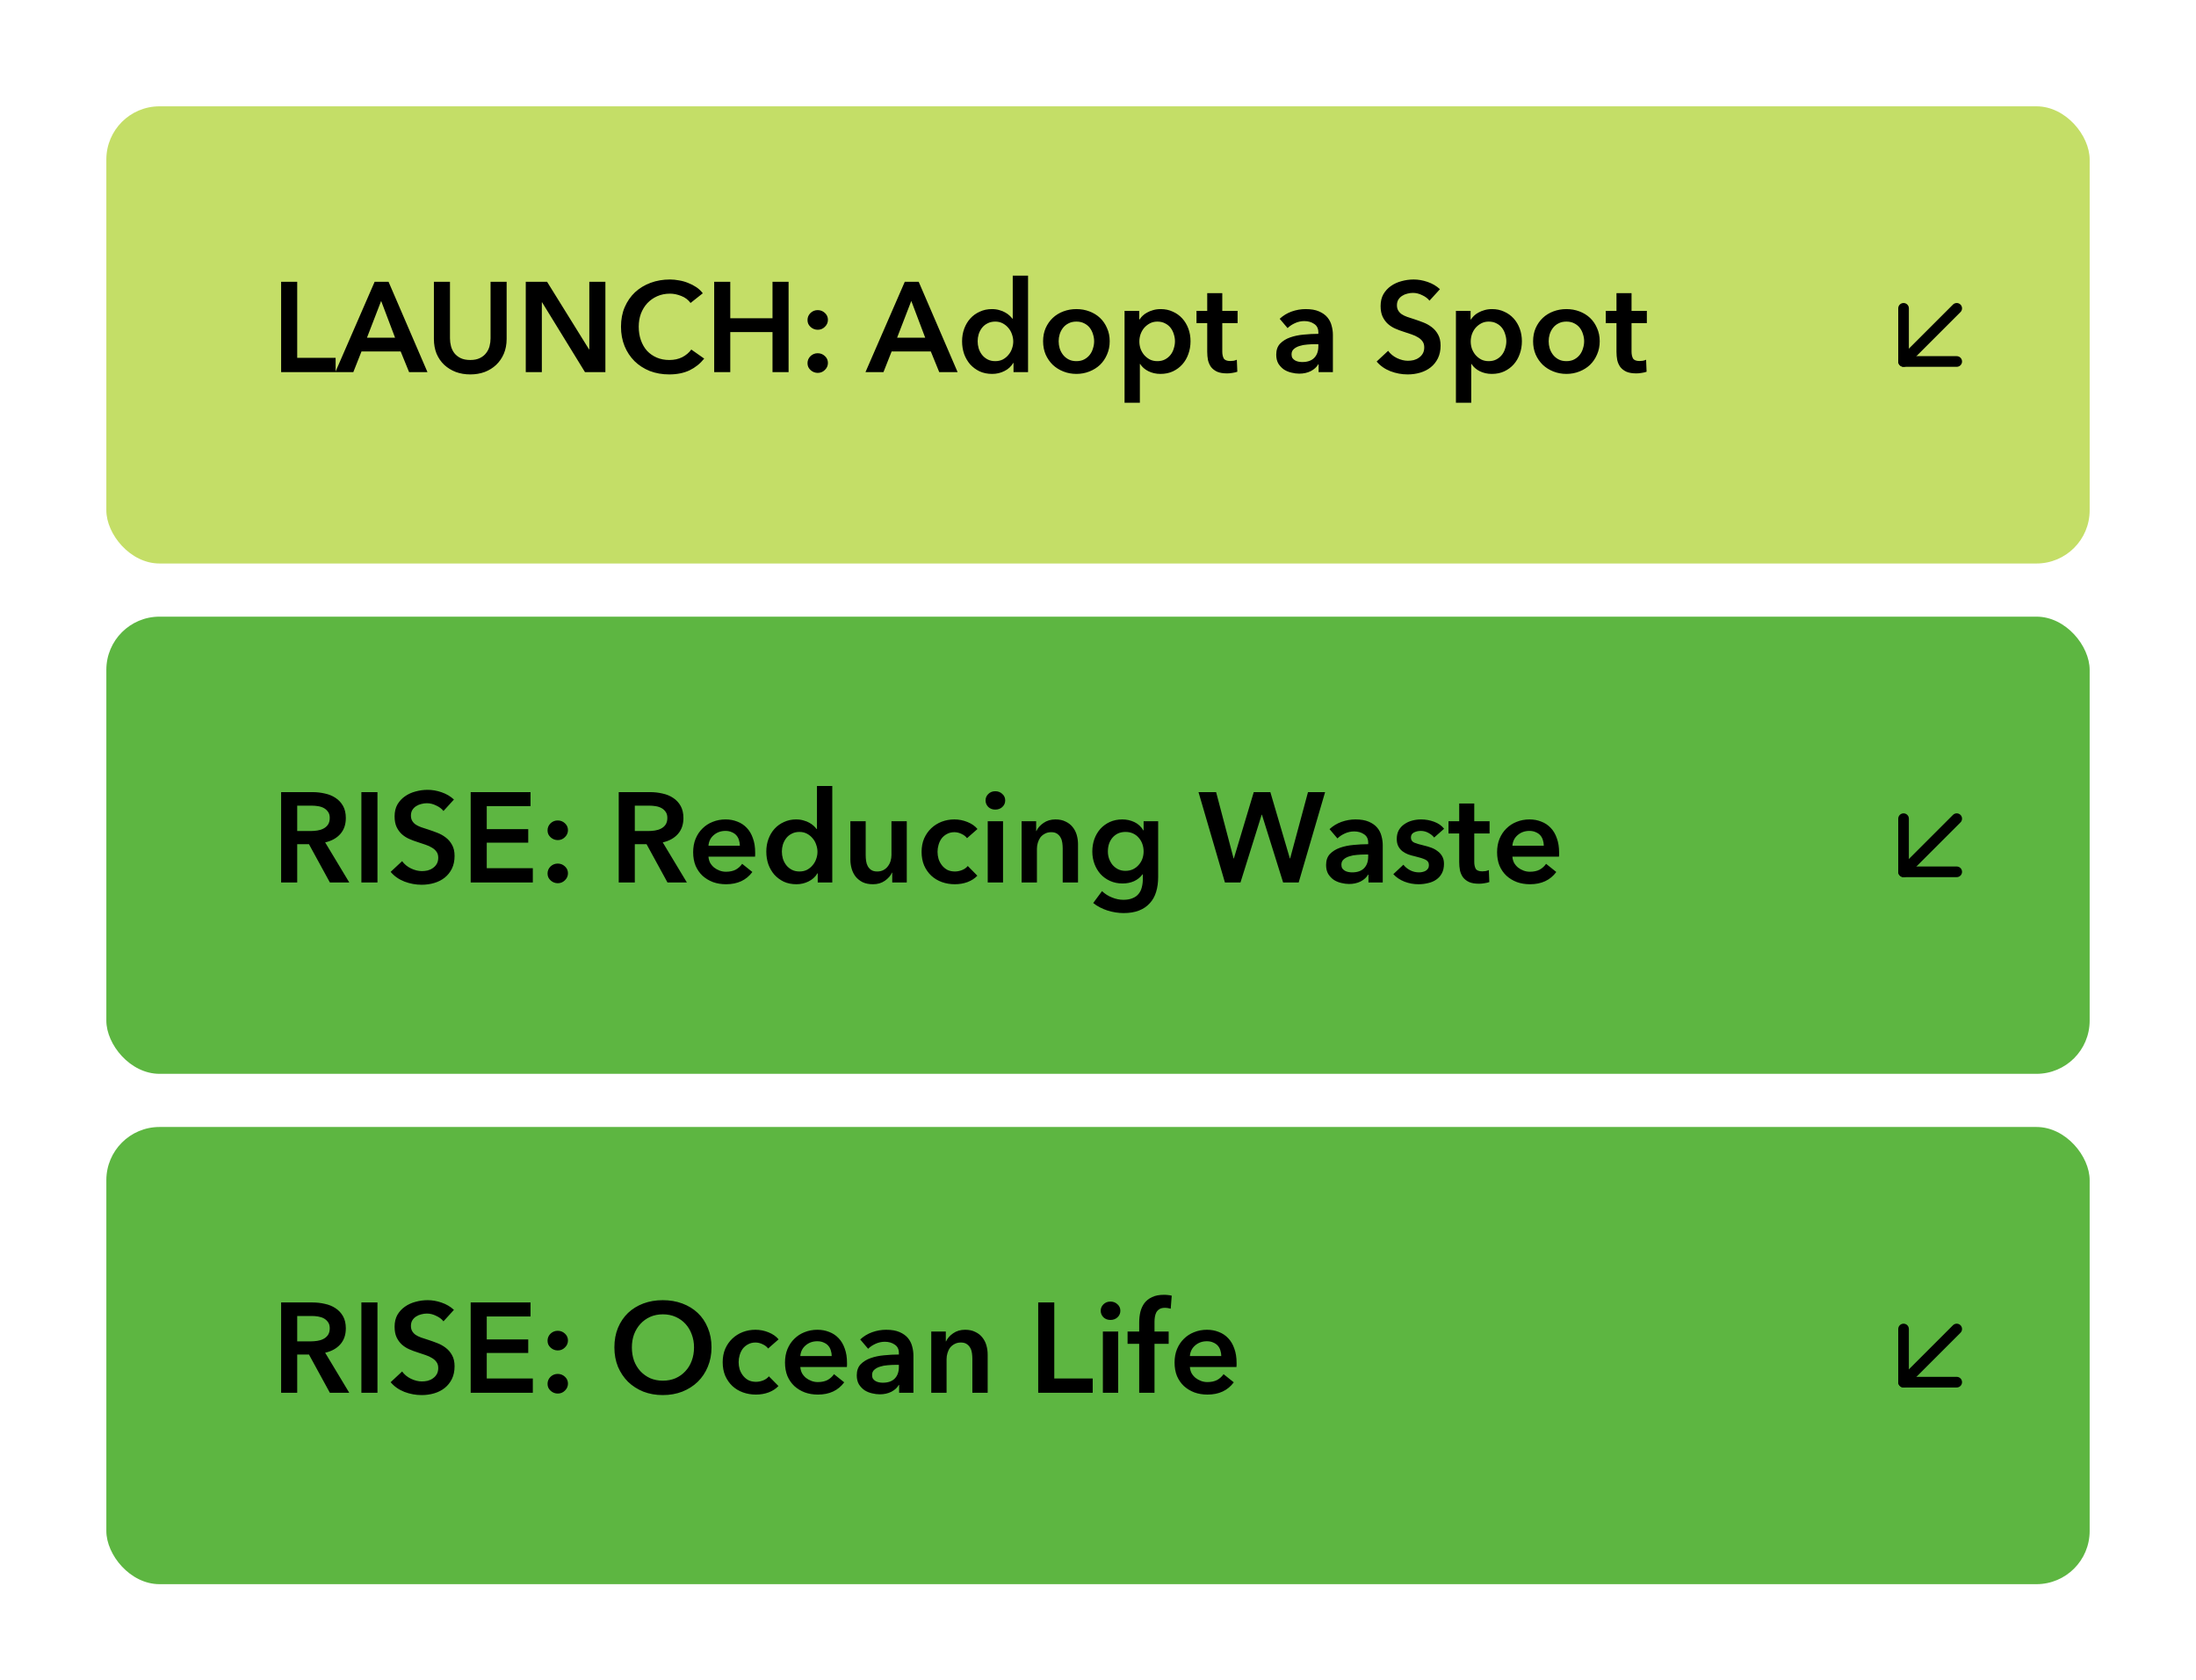 <svg width="413" height="316" viewBox="0 0 413 316" fill="none" xmlns="http://www.w3.org/2000/svg">
<rect x="20" y="20" width="373" height="86" rx="10" fill="#C4DE67"/>
<path d="M52.872 53.008H55.896V67.312H63.12V70H52.872V53.008ZM70.458 53.008H73.074L80.394 70H76.938L75.354 66.112H67.986L66.45 70H63.066L70.458 53.008ZM74.298 63.52L71.682 56.608L69.018 63.52H74.298ZM95.283 63.76C95.283 64.784 95.107 65.712 94.755 66.544C94.403 67.36 93.923 68.056 93.315 68.632C92.707 69.208 91.987 69.656 91.155 69.976C90.323 70.28 89.419 70.432 88.443 70.432C87.467 70.432 86.563 70.28 85.731 69.976C84.899 69.656 84.171 69.208 83.547 68.632C82.939 68.056 82.459 67.36 82.107 66.544C81.771 65.712 81.603 64.784 81.603 63.76V53.008H84.627V63.64C84.627 64.136 84.691 64.632 84.819 65.128C84.947 65.608 85.155 66.04 85.443 66.424C85.747 66.808 86.139 67.12 86.619 67.36C87.115 67.6 87.723 67.72 88.443 67.72C89.163 67.72 89.763 67.6 90.243 67.36C90.739 67.12 91.131 66.808 91.419 66.424C91.723 66.04 91.939 65.608 92.067 65.128C92.195 64.632 92.259 64.136 92.259 63.64V53.008H95.283V63.76ZM98.88 53.008H102.888L110.784 65.728H110.832V53.008H113.856V70H110.016L101.952 56.872H101.904V70H98.88V53.008ZM129.87 56.992C129.422 56.384 128.838 55.944 128.118 55.672C127.398 55.384 126.694 55.24 126.006 55.24C125.126 55.24 124.326 55.4 123.606 55.72C122.886 56.04 122.262 56.48 121.734 57.04C121.222 57.6 120.822 58.256 120.534 59.008C120.262 59.76 120.126 60.576 120.126 61.456C120.126 62.384 120.262 63.232 120.534 64C120.806 64.768 121.19 65.432 121.686 65.992C122.198 66.536 122.806 66.96 123.51 67.264C124.214 67.568 125.006 67.72 125.886 67.72C126.798 67.72 127.606 67.544 128.31 67.192C129.014 66.824 129.582 66.344 130.014 65.752L132.438 67.456C131.686 68.4 130.766 69.136 129.678 69.664C128.59 70.176 127.318 70.432 125.862 70.432C124.534 70.432 123.31 70.216 122.19 69.784C121.086 69.336 120.134 68.72 119.334 67.936C118.534 67.136 117.91 66.192 117.462 65.104C117.014 64 116.79 62.784 116.79 61.456C116.79 60.096 117.022 58.872 117.486 57.784C117.966 56.68 118.614 55.744 119.43 54.976C120.262 54.208 121.238 53.616 122.358 53.2C123.478 52.784 124.694 52.576 126.006 52.576C126.55 52.576 127.118 52.632 127.71 52.744C128.302 52.84 128.87 53 129.414 53.224C129.958 53.432 130.47 53.696 130.95 54.016C131.43 54.336 131.838 54.72 132.174 55.168L129.87 56.992ZM134.317 53.008H137.341V59.872H145.285V53.008H148.309V70H145.285V62.464H137.341V70H134.317V53.008ZM151.868 68.32C151.868 67.808 152.052 67.368 152.42 67C152.804 66.632 153.26 66.448 153.788 66.448C154.3 66.448 154.748 66.624 155.132 66.976C155.516 67.328 155.708 67.76 155.708 68.272C155.708 68.784 155.516 69.224 155.132 69.592C154.764 69.96 154.316 70.144 153.788 70.144C153.532 70.144 153.284 70.096 153.044 70C152.82 69.904 152.62 69.776 152.444 69.616C152.268 69.456 152.124 69.264 152.012 69.04C151.916 68.816 151.868 68.576 151.868 68.32ZM151.868 60.208C151.868 59.696 152.052 59.256 152.42 58.888C152.804 58.52 153.26 58.336 153.788 58.336C154.3 58.336 154.748 58.512 155.132 58.864C155.516 59.216 155.708 59.648 155.708 60.16C155.708 60.672 155.516 61.112 155.132 61.48C154.764 61.848 154.316 62.032 153.788 62.032C153.532 62.032 153.284 61.984 153.044 61.888C152.82 61.792 152.62 61.664 152.444 61.504C152.268 61.344 152.124 61.152 152.012 60.928C151.916 60.704 151.868 60.464 151.868 60.208ZM170.161 53.008H172.777L180.097 70H176.641L175.057 66.112H167.689L166.153 70H162.769L170.161 53.008ZM174.001 63.52L171.385 56.608L168.721 63.52H174.001ZM193.346 70H190.61V68.272H190.562C190.162 68.944 189.602 69.456 188.882 69.808C188.178 70.16 187.418 70.336 186.602 70.336C185.722 70.336 184.93 70.176 184.226 69.856C183.538 69.52 182.946 69.08 182.45 68.536C181.97 67.976 181.594 67.328 181.322 66.592C181.066 65.84 180.938 65.04 180.938 64.192C180.938 63.344 181.074 62.552 181.346 61.816C181.618 61.08 182.002 60.44 182.498 59.896C182.994 59.352 183.586 58.928 184.274 58.624C184.962 58.304 185.714 58.144 186.53 58.144C187.058 58.144 187.53 58.208 187.946 58.336C188.362 58.448 188.722 58.592 189.026 58.768C189.346 58.944 189.618 59.136 189.842 59.344C190.066 59.552 190.25 59.752 190.394 59.944H190.466V51.856H193.346V70ZM183.866 64.192C183.866 64.64 183.93 65.088 184.058 65.536C184.202 65.984 184.41 66.384 184.682 66.736C184.954 67.088 185.298 67.376 185.714 67.6C186.13 67.824 186.618 67.936 187.178 67.936C187.706 67.936 188.178 67.832 188.594 67.624C189.01 67.4 189.362 67.112 189.65 66.76C189.954 66.408 190.178 66.016 190.322 65.584C190.482 65.136 190.562 64.688 190.562 64.24C190.562 63.792 190.482 63.344 190.322 62.896C190.178 62.448 189.954 62.048 189.65 61.696C189.362 61.344 189.01 61.056 188.594 60.832C188.178 60.608 187.706 60.496 187.178 60.496C186.618 60.496 186.13 60.608 185.714 60.832C185.298 61.04 184.954 61.32 184.682 61.672C184.41 62.024 184.202 62.424 184.058 62.872C183.93 63.304 183.866 63.744 183.866 64.192ZM196.173 64.192C196.173 63.28 196.333 62.456 196.653 61.72C196.989 60.968 197.437 60.328 197.997 59.8C198.557 59.272 199.221 58.864 199.989 58.576C200.757 58.288 201.573 58.144 202.437 58.144C203.301 58.144 204.117 58.288 204.885 58.576C205.653 58.864 206.317 59.272 206.877 59.8C207.437 60.328 207.877 60.968 208.197 61.72C208.533 62.456 208.701 63.28 208.701 64.192C208.701 65.104 208.533 65.936 208.197 66.688C207.877 67.44 207.437 68.088 206.877 68.632C206.317 69.16 205.653 69.576 204.885 69.88C204.117 70.184 203.301 70.336 202.437 70.336C201.573 70.336 200.757 70.184 199.989 69.88C199.221 69.576 198.557 69.16 197.997 68.632C197.437 68.088 196.989 67.44 196.653 66.688C196.333 65.936 196.173 65.104 196.173 64.192ZM199.101 64.192C199.101 64.64 199.165 65.088 199.293 65.536C199.437 65.984 199.645 66.384 199.917 66.736C200.189 67.088 200.533 67.376 200.949 67.6C201.365 67.824 201.861 67.936 202.437 67.936C203.013 67.936 203.509 67.824 203.925 67.6C204.341 67.376 204.685 67.088 204.957 66.736C205.229 66.384 205.429 65.984 205.557 65.536C205.701 65.088 205.773 64.64 205.773 64.192C205.773 63.744 205.701 63.304 205.557 62.872C205.429 62.424 205.229 62.024 204.957 61.672C204.685 61.32 204.341 61.04 203.925 60.832C203.509 60.608 203.013 60.496 202.437 60.496C201.861 60.496 201.365 60.608 200.949 60.832C200.533 61.04 200.189 61.32 199.917 61.672C199.645 62.024 199.437 62.424 199.293 62.872C199.165 63.304 199.101 63.744 199.101 64.192ZM214.254 58.48V60.088H214.326C214.47 59.864 214.654 59.64 214.878 59.416C215.118 59.176 215.406 58.968 215.742 58.792C216.078 58.6 216.454 58.448 216.87 58.336C217.302 58.208 217.782 58.144 218.31 58.144C219.126 58.144 219.878 58.304 220.566 58.624C221.254 58.928 221.846 59.352 222.342 59.896C222.838 60.44 223.222 61.08 223.494 61.816C223.766 62.552 223.902 63.344 223.902 64.192C223.902 65.04 223.766 65.84 223.494 66.592C223.238 67.328 222.862 67.976 222.366 68.536C221.886 69.08 221.294 69.52 220.59 69.856C219.902 70.176 219.118 70.336 218.238 70.336C217.422 70.336 216.67 70.168 215.982 69.832C215.31 69.496 214.79 69.04 214.422 68.464H214.374V75.76H211.494V58.48H214.254ZM220.974 64.192C220.974 63.744 220.902 63.304 220.758 62.872C220.63 62.424 220.43 62.024 220.158 61.672C219.886 61.32 219.542 61.04 219.126 60.832C218.71 60.608 218.222 60.496 217.662 60.496C217.134 60.496 216.662 60.608 216.246 60.832C215.83 61.056 215.47 61.344 215.166 61.696C214.878 62.048 214.654 62.448 214.494 62.896C214.35 63.344 214.278 63.792 214.278 64.24C214.278 64.688 214.35 65.136 214.494 65.584C214.654 66.016 214.878 66.408 215.166 66.76C215.47 67.112 215.83 67.4 216.246 67.624C216.662 67.832 217.134 67.936 217.662 67.936C218.222 67.936 218.71 67.824 219.126 67.6C219.542 67.376 219.886 67.088 220.158 66.736C220.43 66.384 220.63 65.984 220.758 65.536C220.902 65.088 220.974 64.64 220.974 64.192ZM225.025 60.784V58.48H227.041V55.144H229.873V58.48H232.753V60.784H229.873V66.136C229.873 66.648 229.961 67.072 230.137 67.408C230.329 67.744 230.745 67.912 231.385 67.912C231.577 67.912 231.785 67.896 232.009 67.864C232.233 67.816 232.433 67.752 232.609 67.672L232.705 69.928C232.449 70.024 232.145 70.096 231.793 70.144C231.441 70.208 231.105 70.24 230.785 70.24C230.017 70.24 229.393 70.136 228.913 69.928C228.433 69.704 228.049 69.408 227.761 69.04C227.489 68.656 227.297 68.224 227.185 67.744C227.089 67.248 227.041 66.72 227.041 66.16V60.784H225.025ZM247.989 68.536H247.917C247.629 69.048 247.165 69.472 246.525 69.808C245.885 70.128 245.157 70.288 244.341 70.288C243.877 70.288 243.389 70.224 242.877 70.096C242.381 69.984 241.917 69.792 241.485 69.52C241.069 69.232 240.717 68.864 240.429 68.416C240.157 67.952 240.021 67.384 240.021 66.712C240.021 65.848 240.261 65.16 240.741 64.648C241.237 64.136 241.869 63.744 242.637 63.472C243.405 63.2 244.253 63.024 245.181 62.944C246.125 62.848 247.045 62.8 247.941 62.8V62.512C247.941 61.792 247.677 61.264 247.149 60.928C246.637 60.576 246.021 60.4 245.301 60.4C244.693 60.4 244.109 60.528 243.549 60.784C242.989 61.04 242.525 61.352 242.157 61.72L240.669 59.968C241.325 59.36 242.077 58.904 242.925 58.6C243.789 58.296 244.661 58.144 245.541 58.144C246.565 58.144 247.405 58.288 248.061 58.576C248.733 58.864 249.261 59.24 249.645 59.704C250.029 60.168 250.293 60.688 250.437 61.264C250.597 61.84 250.677 62.416 250.677 62.992V70H247.989V68.536ZM247.941 64.744H247.293C246.829 64.744 246.341 64.768 245.829 64.816C245.317 64.848 244.845 64.936 244.413 65.08C243.981 65.208 243.621 65.4 243.333 65.656C243.045 65.896 242.901 66.232 242.901 66.664C242.901 66.936 242.957 67.168 243.069 67.36C243.197 67.536 243.357 67.68 243.549 67.792C243.741 67.904 243.957 67.984 244.197 68.032C244.437 68.08 244.677 68.104 244.917 68.104C245.909 68.104 246.661 67.84 247.173 67.312C247.685 66.784 247.941 66.064 247.941 65.152V64.744ZM268.841 56.56C268.521 56.144 268.065 55.8 267.473 55.528C266.897 55.24 266.313 55.096 265.721 55.096C265.369 55.096 265.017 55.144 264.665 55.24C264.313 55.32 263.993 55.456 263.705 55.648C263.417 55.824 263.177 56.064 262.985 56.368C262.809 56.656 262.721 57.008 262.721 57.424C262.721 57.808 262.801 58.136 262.961 58.408C263.121 58.68 263.337 58.912 263.609 59.104C263.897 59.296 264.241 59.464 264.641 59.608C265.041 59.752 265.481 59.896 265.961 60.04C266.505 60.216 267.065 60.416 267.641 60.64C268.233 60.864 268.769 61.16 269.249 61.528C269.745 61.896 270.145 62.36 270.449 62.92C270.769 63.48 270.929 64.176 270.929 65.008C270.929 65.92 270.761 66.72 270.425 67.408C270.089 68.08 269.641 68.64 269.081 69.088C268.521 69.536 267.865 69.872 267.113 70.096C266.361 70.32 265.569 70.432 264.737 70.432C263.633 70.432 262.553 70.232 261.497 69.832C260.441 69.416 259.577 68.808 258.905 68.008L261.065 65.992C261.481 66.568 262.033 67.024 262.721 67.36C263.425 67.696 264.113 67.864 264.785 67.864C265.137 67.864 265.497 67.824 265.865 67.744C266.233 67.648 266.561 67.496 266.849 67.288C267.153 67.08 267.393 66.824 267.569 66.52C267.761 66.2 267.857 65.808 267.857 65.344C267.857 64.896 267.753 64.528 267.545 64.24C267.337 63.936 267.057 63.68 266.705 63.472C266.353 63.248 265.937 63.056 265.457 62.896C264.977 62.736 264.473 62.568 263.945 62.392C263.433 62.232 262.921 62.04 262.409 61.816C261.897 61.592 261.433 61.296 261.017 60.928C260.617 60.56 260.289 60.112 260.033 59.584C259.777 59.04 259.649 58.368 259.649 57.568C259.649 56.704 259.825 55.96 260.177 55.336C260.545 54.712 261.017 54.2 261.593 53.8C262.185 53.384 262.849 53.08 263.585 52.888C264.337 52.68 265.097 52.576 265.865 52.576C266.729 52.576 267.601 52.728 268.481 53.032C269.377 53.336 270.153 53.792 270.809 54.4L268.841 56.56ZM276.574 58.48V60.088H276.646C276.79 59.864 276.974 59.64 277.198 59.416C277.438 59.176 277.726 58.968 278.062 58.792C278.398 58.6 278.774 58.448 279.19 58.336C279.622 58.208 280.102 58.144 280.63 58.144C281.446 58.144 282.198 58.304 282.886 58.624C283.574 58.928 284.166 59.352 284.662 59.896C285.158 60.44 285.542 61.08 285.814 61.816C286.086 62.552 286.222 63.344 286.222 64.192C286.222 65.04 286.086 65.84 285.814 66.592C285.558 67.328 285.182 67.976 284.686 68.536C284.206 69.08 283.614 69.52 282.91 69.856C282.222 70.176 281.438 70.336 280.558 70.336C279.742 70.336 278.99 70.168 278.302 69.832C277.63 69.496 277.11 69.04 276.742 68.464H276.694V75.76H273.814V58.48H276.574ZM283.294 64.192C283.294 63.744 283.222 63.304 283.078 62.872C282.95 62.424 282.75 62.024 282.478 61.672C282.206 61.32 281.862 61.04 281.446 60.832C281.03 60.608 280.542 60.496 279.982 60.496C279.454 60.496 278.982 60.608 278.566 60.832C278.15 61.056 277.79 61.344 277.486 61.696C277.198 62.048 276.974 62.448 276.814 62.896C276.67 63.344 276.598 63.792 276.598 64.24C276.598 64.688 276.67 65.136 276.814 65.584C276.974 66.016 277.198 66.408 277.486 66.76C277.79 67.112 278.15 67.4 278.566 67.624C278.982 67.832 279.454 67.936 279.982 67.936C280.542 67.936 281.03 67.824 281.446 67.6C281.862 67.376 282.206 67.088 282.478 66.736C282.75 66.384 282.95 65.984 283.078 65.536C283.222 65.088 283.294 64.64 283.294 64.192ZM288.329 64.192C288.329 63.28 288.489 62.456 288.809 61.72C289.145 60.968 289.593 60.328 290.153 59.8C290.713 59.272 291.377 58.864 292.145 58.576C292.913 58.288 293.729 58.144 294.593 58.144C295.457 58.144 296.273 58.288 297.041 58.576C297.809 58.864 298.473 59.272 299.033 59.8C299.593 60.328 300.033 60.968 300.353 61.72C300.689 62.456 300.857 63.28 300.857 64.192C300.857 65.104 300.689 65.936 300.353 66.688C300.033 67.44 299.593 68.088 299.033 68.632C298.473 69.16 297.809 69.576 297.041 69.88C296.273 70.184 295.457 70.336 294.593 70.336C293.729 70.336 292.913 70.184 292.145 69.88C291.377 69.576 290.713 69.16 290.153 68.632C289.593 68.088 289.145 67.44 288.809 66.688C288.489 65.936 288.329 65.104 288.329 64.192ZM291.257 64.192C291.257 64.64 291.321 65.088 291.449 65.536C291.593 65.984 291.801 66.384 292.073 66.736C292.345 67.088 292.689 67.376 293.105 67.6C293.521 67.824 294.017 67.936 294.593 67.936C295.169 67.936 295.665 67.824 296.081 67.6C296.497 67.376 296.841 67.088 297.113 66.736C297.385 66.384 297.585 65.984 297.713 65.536C297.857 65.088 297.929 64.64 297.929 64.192C297.929 63.744 297.857 63.304 297.713 62.872C297.585 62.424 297.385 62.024 297.113 61.672C296.841 61.32 296.497 61.04 296.081 60.832C295.665 60.608 295.169 60.496 294.593 60.496C294.017 60.496 293.521 60.608 293.105 60.832C292.689 61.04 292.345 61.32 292.073 61.672C291.801 62.024 291.593 62.424 291.449 62.872C291.321 63.304 291.257 63.744 291.257 64.192ZM301.994 60.784V58.48H304.01V55.144H306.842V58.48H309.722V60.784H306.842V66.136C306.842 66.648 306.93 67.072 307.106 67.408C307.298 67.744 307.714 67.912 308.354 67.912C308.546 67.912 308.754 67.896 308.978 67.864C309.202 67.816 309.402 67.752 309.578 67.672L309.674 69.928C309.418 70.024 309.114 70.096 308.762 70.144C308.41 70.208 308.074 70.24 307.754 70.24C306.986 70.24 306.362 70.136 305.882 69.928C305.402 69.704 305.018 69.408 304.73 69.04C304.458 68.656 304.266 68.224 304.154 67.744C304.058 67.248 304.01 66.72 304.01 66.16V60.784H301.994Z" fill="black"/>
<path d="M368 58L358 68" stroke="black" stroke-width="2" stroke-linecap="round" stroke-linejoin="round"/>
<path d="M368 68H358V58" stroke="black" stroke-width="2" stroke-linecap="round" stroke-linejoin="round"/>
<rect x="20" y="116" width="373" height="86" rx="10" fill="#5DB641"/>
<path d="M52.872 149.008H58.776C59.576 149.008 60.352 149.096 61.104 149.272C61.856 149.432 62.52 149.704 63.096 150.088C63.688 150.472 64.16 150.976 64.512 151.6C64.864 152.224 65.04 152.984 65.04 153.88C65.04 155.112 64.688 156.12 63.984 156.904C63.296 157.672 62.352 158.192 61.152 158.464L65.688 166H62.04L58.104 158.8H55.896V166H52.872V149.008ZM58.368 156.328C58.8 156.328 59.232 156.296 59.664 156.232C60.096 156.168 60.48 156.048 60.816 155.872C61.168 155.696 61.456 155.448 61.68 155.128C61.904 154.792 62.016 154.368 62.016 153.856C62.016 153.392 61.912 153.016 61.704 152.728C61.496 152.424 61.232 152.184 60.912 152.008C60.592 151.832 60.224 151.712 59.808 151.648C59.408 151.584 59.016 151.552 58.632 151.552H55.896V156.328H58.368ZM67.966 149.008H70.99V166H67.966V149.008ZM83.403 152.56C83.083 152.144 82.627 151.8 82.035 151.528C81.459 151.24 80.875 151.096 80.283 151.096C79.931 151.096 79.579 151.144 79.227 151.24C78.875 151.32 78.555 151.456 78.267 151.648C77.979 151.824 77.739 152.064 77.547 152.368C77.371 152.656 77.283 153.008 77.283 153.424C77.283 153.808 77.363 154.136 77.523 154.408C77.683 154.68 77.899 154.912 78.171 155.104C78.459 155.296 78.803 155.464 79.203 155.608C79.603 155.752 80.043 155.896 80.523 156.04C81.067 156.216 81.627 156.416 82.203 156.64C82.795 156.864 83.331 157.16 83.811 157.528C84.307 157.896 84.707 158.36 85.011 158.92C85.331 159.48 85.491 160.176 85.491 161.008C85.491 161.92 85.323 162.72 84.987 163.408C84.651 164.08 84.203 164.64 83.643 165.088C83.083 165.536 82.427 165.872 81.675 166.096C80.923 166.32 80.131 166.432 79.299 166.432C78.195 166.432 77.115 166.232 76.059 165.832C75.003 165.416 74.139 164.808 73.467 164.008L75.627 161.992C76.043 162.568 76.595 163.024 77.283 163.36C77.987 163.696 78.675 163.864 79.347 163.864C79.699 163.864 80.059 163.824 80.427 163.744C80.795 163.648 81.123 163.496 81.411 163.288C81.715 163.08 81.955 162.824 82.131 162.52C82.323 162.2 82.419 161.808 82.419 161.344C82.419 160.896 82.315 160.528 82.107 160.24C81.899 159.936 81.619 159.68 81.267 159.472C80.915 159.248 80.499 159.056 80.019 158.896C79.539 158.736 79.035 158.568 78.507 158.392C77.995 158.232 77.483 158.04 76.971 157.816C76.459 157.592 75.995 157.296 75.579 156.928C75.179 156.56 74.851 156.112 74.595 155.584C74.339 155.04 74.211 154.368 74.211 153.568C74.211 152.704 74.387 151.96 74.739 151.336C75.107 150.712 75.579 150.2 76.155 149.8C76.747 149.384 77.411 149.08 78.147 148.888C78.899 148.68 79.659 148.576 80.427 148.576C81.291 148.576 82.163 148.728 83.043 149.032C83.939 149.336 84.715 149.792 85.371 150.4L83.403 152.56ZM88.52 149.008H99.776V151.648H91.544V155.968H99.344V158.512H91.544V163.312H100.208V166H88.52V149.008ZM102.977 164.32C102.977 163.808 103.161 163.368 103.529 163C103.913 162.632 104.369 162.448 104.897 162.448C105.409 162.448 105.857 162.624 106.241 162.976C106.625 163.328 106.817 163.76 106.817 164.272C106.817 164.784 106.625 165.224 106.241 165.592C105.873 165.96 105.425 166.144 104.897 166.144C104.641 166.144 104.393 166.096 104.153 166C103.929 165.904 103.729 165.776 103.553 165.616C103.377 165.456 103.233 165.264 103.121 165.04C103.025 164.816 102.977 164.576 102.977 164.32ZM102.977 156.208C102.977 155.696 103.161 155.256 103.529 154.888C103.913 154.52 104.369 154.336 104.897 154.336C105.409 154.336 105.857 154.512 106.241 154.864C106.625 155.216 106.817 155.648 106.817 156.16C106.817 156.672 106.625 157.112 106.241 157.48C105.873 157.848 105.425 158.032 104.897 158.032C104.641 158.032 104.393 157.984 104.153 157.888C103.929 157.792 103.729 157.664 103.553 157.504C103.377 157.344 103.233 157.152 103.121 156.928C103.025 156.704 102.977 156.464 102.977 156.208ZM116.364 149.008H122.268C123.068 149.008 123.844 149.096 124.596 149.272C125.348 149.432 126.012 149.704 126.588 150.088C127.18 150.472 127.652 150.976 128.004 151.6C128.356 152.224 128.532 152.984 128.532 153.88C128.532 155.112 128.18 156.12 127.476 156.904C126.788 157.672 125.844 158.192 124.644 158.464L129.18 166H125.532L121.596 158.8H119.388V166H116.364V149.008ZM121.86 156.328C122.292 156.328 122.724 156.296 123.156 156.232C123.588 156.168 123.972 156.048 124.308 155.872C124.66 155.696 124.948 155.448 125.172 155.128C125.396 154.792 125.508 154.368 125.508 153.856C125.508 153.392 125.404 153.016 125.196 152.728C124.988 152.424 124.724 152.184 124.404 152.008C124.084 151.832 123.716 151.712 123.3 151.648C122.9 151.584 122.508 151.552 122.124 151.552H119.388V156.328H121.86ZM139.145 159.088C139.145 158.72 139.089 158.368 138.977 158.032C138.881 157.696 138.721 157.4 138.497 157.144C138.273 156.888 137.985 156.688 137.633 156.544C137.297 156.384 136.897 156.304 136.433 156.304C135.569 156.304 134.833 156.568 134.225 157.096C133.633 157.608 133.305 158.272 133.241 159.088H139.145ZM142.025 160.384C142.025 160.512 142.025 160.64 142.025 160.768C142.025 160.896 142.017 161.024 142.001 161.152H133.241C133.273 161.568 133.377 161.952 133.553 162.304C133.745 162.64 133.993 162.936 134.297 163.192C134.601 163.432 134.945 163.624 135.329 163.768C135.713 163.912 136.113 163.984 136.529 163.984C137.249 163.984 137.857 163.856 138.353 163.6C138.849 163.328 139.257 162.96 139.577 162.496L141.497 164.032C140.361 165.568 138.713 166.336 136.553 166.336C135.657 166.336 134.833 166.2 134.081 165.928C133.329 165.64 132.673 165.24 132.113 164.728C131.569 164.216 131.137 163.592 130.817 162.856C130.513 162.104 130.361 161.256 130.361 160.312C130.361 159.384 130.513 158.544 130.817 157.792C131.137 157.024 131.569 156.376 132.113 155.848C132.657 155.304 133.297 154.888 134.033 154.6C134.785 154.296 135.593 154.144 136.457 154.144C137.257 154.144 137.993 154.28 138.665 154.552C139.353 154.808 139.945 155.2 140.441 155.728C140.937 156.24 141.321 156.888 141.593 157.672C141.881 158.44 142.025 159.344 142.025 160.384ZM156.526 166H153.79V164.272H153.742C153.342 164.944 152.782 165.456 152.062 165.808C151.358 166.16 150.598 166.336 149.782 166.336C148.902 166.336 148.11 166.176 147.406 165.856C146.718 165.52 146.126 165.08 145.63 164.536C145.15 163.976 144.774 163.328 144.502 162.592C144.246 161.84 144.118 161.04 144.118 160.192C144.118 159.344 144.254 158.552 144.526 157.816C144.798 157.08 145.182 156.44 145.678 155.896C146.174 155.352 146.766 154.928 147.454 154.624C148.142 154.304 148.894 154.144 149.71 154.144C150.238 154.144 150.71 154.208 151.126 154.336C151.542 154.448 151.902 154.592 152.206 154.768C152.526 154.944 152.798 155.136 153.022 155.344C153.246 155.552 153.43 155.752 153.574 155.944H153.646V147.856H156.526V166ZM147.046 160.192C147.046 160.64 147.11 161.088 147.238 161.536C147.382 161.984 147.59 162.384 147.862 162.736C148.134 163.088 148.478 163.376 148.894 163.6C149.31 163.824 149.798 163.936 150.358 163.936C150.886 163.936 151.358 163.832 151.774 163.624C152.19 163.4 152.542 163.112 152.83 162.76C153.134 162.408 153.358 162.016 153.502 161.584C153.662 161.136 153.742 160.688 153.742 160.24C153.742 159.792 153.662 159.344 153.502 158.896C153.358 158.448 153.134 158.048 152.83 157.696C152.542 157.344 152.19 157.056 151.774 156.832C151.358 156.608 150.886 156.496 150.358 156.496C149.798 156.496 149.31 156.608 148.894 156.832C148.478 157.04 148.134 157.32 147.862 157.672C147.59 158.024 147.382 158.424 147.238 158.872C147.11 159.304 147.046 159.744 147.046 160.192ZM170.537 166H167.801V164.152H167.753C167.497 164.728 167.049 165.24 166.409 165.688C165.785 166.12 165.041 166.336 164.177 166.336C163.425 166.336 162.777 166.208 162.233 165.952C161.705 165.68 161.265 165.328 160.913 164.896C160.577 164.464 160.329 163.968 160.169 163.408C160.009 162.848 159.929 162.272 159.929 161.68V154.48H162.809V160.864C162.809 161.2 162.833 161.552 162.881 161.92C162.929 162.288 163.033 162.624 163.193 162.928C163.353 163.216 163.569 163.456 163.841 163.648C164.129 163.84 164.505 163.936 164.969 163.936C165.417 163.936 165.809 163.848 166.145 163.672C166.497 163.48 166.777 163.24 166.985 162.952C167.209 162.664 167.377 162.336 167.489 161.968C167.601 161.584 167.657 161.2 167.657 160.816V154.48H170.537V166ZM181.866 157.672C181.642 157.352 181.306 157.088 180.858 156.88C180.41 156.656 179.954 156.544 179.49 156.544C178.962 156.544 178.498 156.656 178.098 156.88C177.698 157.088 177.362 157.368 177.09 157.72C176.834 158.072 176.642 158.472 176.514 158.92C176.386 159.352 176.322 159.792 176.322 160.24C176.322 160.688 176.386 161.136 176.514 161.584C176.658 162.016 176.866 162.408 177.138 162.76C177.41 163.112 177.746 163.4 178.146 163.624C178.562 163.832 179.042 163.936 179.586 163.936C180.034 163.936 180.482 163.848 180.93 163.672C181.378 163.496 181.738 163.24 182.01 162.904L183.81 164.728C183.33 165.24 182.714 165.64 181.962 165.928C181.226 166.2 180.426 166.336 179.562 166.336C178.714 166.336 177.906 166.2 177.138 165.928C176.386 165.656 175.722 165.256 175.146 164.728C174.586 164.2 174.138 163.56 173.802 162.808C173.482 162.056 173.322 161.2 173.322 160.24C173.322 159.312 173.482 158.472 173.802 157.72C174.138 156.968 174.586 156.328 175.146 155.8C175.706 155.272 176.354 154.864 177.09 154.576C177.842 154.288 178.642 154.144 179.49 154.144C180.338 154.144 181.154 154.304 181.938 154.624C182.738 154.944 183.37 155.384 183.834 155.944L181.866 157.672ZM185.76 154.48H188.64V166H185.76V154.48ZM185.352 150.568C185.352 150.104 185.52 149.704 185.856 149.368C186.208 149.016 186.648 148.84 187.176 148.84C187.704 148.84 188.144 149.008 188.496 149.344C188.864 149.664 189.048 150.072 189.048 150.568C189.048 151.064 188.864 151.48 188.496 151.816C188.144 152.136 187.704 152.296 187.176 152.296C186.648 152.296 186.208 152.128 185.856 151.792C185.52 151.44 185.352 151.032 185.352 150.568ZM192.134 154.48H194.87V156.328H194.918C195.174 155.752 195.614 155.248 196.238 154.816C196.878 154.368 197.63 154.144 198.494 154.144C199.246 154.144 199.886 154.28 200.414 154.552C200.958 154.808 201.398 155.152 201.734 155.584C202.086 156.016 202.342 156.512 202.502 157.072C202.662 157.632 202.742 158.208 202.742 158.8V166H199.862V159.616C199.862 159.28 199.838 158.928 199.79 158.56C199.742 158.192 199.638 157.864 199.478 157.576C199.318 157.272 199.094 157.024 198.806 156.832C198.534 156.64 198.166 156.544 197.702 156.544C197.238 156.544 196.838 156.64 196.502 156.832C196.166 157.008 195.886 157.24 195.662 157.528C195.454 157.816 195.294 158.152 195.182 158.536C195.07 158.904 195.014 159.28 195.014 159.664V166H192.134V154.48ZM217.815 154.48V164.968C217.815 166.008 217.687 166.944 217.431 167.776C217.175 168.624 216.775 169.336 216.231 169.912C215.703 170.504 215.031 170.96 214.215 171.28C213.399 171.6 212.431 171.76 211.311 171.76C210.847 171.76 210.351 171.72 209.823 171.64C209.311 171.56 208.799 171.44 208.287 171.28C207.791 171.12 207.311 170.92 206.847 170.68C206.383 170.44 205.967 170.168 205.599 169.864L207.255 167.632C207.815 168.16 208.447 168.56 209.151 168.832C209.855 169.12 210.567 169.264 211.287 169.264C211.975 169.264 212.551 169.16 213.015 168.952C213.495 168.76 213.871 168.488 214.143 168.136C214.431 167.784 214.631 167.368 214.743 166.888C214.871 166.408 214.935 165.88 214.935 165.304V164.464H214.887C214.471 165.024 213.935 165.456 213.279 165.76C212.639 166.048 211.919 166.192 211.119 166.192C210.255 166.192 209.471 166.032 208.767 165.712C208.063 165.392 207.463 164.96 206.967 164.416C206.487 163.872 206.111 163.24 205.839 162.52C205.567 161.784 205.431 161.008 205.431 160.192C205.431 159.36 205.559 158.576 205.815 157.84C206.087 157.104 206.463 156.464 206.943 155.92C207.439 155.376 208.031 154.944 208.719 154.624C209.423 154.304 210.207 154.144 211.071 154.144C211.887 154.144 212.647 154.312 213.351 154.648C214.055 154.984 214.615 155.504 215.031 156.208H215.079V154.48H217.815ZM211.671 156.496C211.143 156.496 210.671 156.592 210.255 156.784C209.855 156.976 209.511 157.24 209.223 157.576C208.951 157.896 208.735 158.28 208.575 158.728C208.431 159.176 208.359 159.656 208.359 160.168C208.359 160.632 208.431 161.08 208.575 161.512C208.735 161.944 208.951 162.336 209.223 162.688C209.511 163.024 209.855 163.296 210.255 163.504C210.671 163.712 211.135 163.816 211.647 163.816C212.175 163.816 212.647 163.72 213.063 163.528C213.495 163.32 213.855 163.048 214.143 162.712C214.447 162.376 214.679 161.992 214.839 161.56C214.999 161.112 215.079 160.648 215.079 160.168C215.079 159.672 214.999 159.2 214.839 158.752C214.679 158.304 214.447 157.912 214.143 157.576C213.855 157.24 213.503 156.976 213.087 156.784C212.671 156.592 212.199 156.496 211.671 156.496ZM225.402 149.008H228.714L232.002 161.488H232.05L235.794 149.008H238.914L242.586 161.488H242.634L245.994 149.008H249.21L244.242 166H241.314L237.33 153.256H237.282L233.298 166H230.37L225.402 149.008ZM257.364 164.536H257.292C257.004 165.048 256.54 165.472 255.9 165.808C255.26 166.128 254.532 166.288 253.716 166.288C253.252 166.288 252.764 166.224 252.252 166.096C251.756 165.984 251.292 165.792 250.86 165.52C250.444 165.232 250.092 164.864 249.804 164.416C249.532 163.952 249.396 163.384 249.396 162.712C249.396 161.848 249.636 161.16 250.116 160.648C250.612 160.136 251.244 159.744 252.012 159.472C252.78 159.2 253.628 159.024 254.556 158.944C255.5 158.848 256.42 158.8 257.316 158.8V158.512C257.316 157.792 257.052 157.264 256.524 156.928C256.012 156.576 255.396 156.4 254.676 156.4C254.068 156.4 253.484 156.528 252.924 156.784C252.364 157.04 251.9 157.352 251.532 157.72L250.044 155.968C250.7 155.36 251.452 154.904 252.3 154.6C253.164 154.296 254.036 154.144 254.916 154.144C255.94 154.144 256.78 154.288 257.436 154.576C258.108 154.864 258.636 155.24 259.02 155.704C259.404 156.168 259.668 156.688 259.812 157.264C259.972 157.84 260.052 158.416 260.052 158.992V166H257.364V164.536ZM257.316 160.744H256.668C256.204 160.744 255.716 160.768 255.204 160.816C254.692 160.848 254.22 160.936 253.788 161.08C253.356 161.208 252.996 161.4 252.708 161.656C252.42 161.896 252.276 162.232 252.276 162.664C252.276 162.936 252.332 163.168 252.444 163.36C252.572 163.536 252.732 163.68 252.924 163.792C253.116 163.904 253.332 163.984 253.572 164.032C253.812 164.08 254.052 164.104 254.292 164.104C255.284 164.104 256.036 163.84 256.548 163.312C257.06 162.784 257.316 162.064 257.316 161.152V160.744ZM269.72 157.552C269.464 157.216 269.112 156.928 268.664 156.688C268.216 156.432 267.728 156.304 267.2 156.304C266.736 156.304 266.312 156.4 265.928 156.592C265.544 156.784 265.352 157.104 265.352 157.552C265.352 158 265.56 158.32 265.976 158.512C266.408 158.688 267.032 158.872 267.848 159.064C268.28 159.16 268.712 159.288 269.144 159.448C269.592 159.608 269.992 159.824 270.344 160.096C270.712 160.352 271.008 160.68 271.232 161.08C271.456 161.464 271.568 161.936 271.568 162.496C271.568 163.2 271.432 163.8 271.16 164.296C270.904 164.776 270.552 165.168 270.104 165.472C269.672 165.776 269.16 165.992 268.568 166.12C267.992 166.264 267.392 166.336 266.768 166.336C265.872 166.336 265 166.176 264.152 165.856C263.304 165.52 262.6 165.048 262.04 164.44L263.936 162.664C264.256 163.08 264.672 163.424 265.184 163.696C265.696 163.968 266.264 164.104 266.888 164.104C267.096 164.104 267.304 164.08 267.512 164.032C267.736 163.984 267.936 163.912 268.112 163.816C268.304 163.704 268.456 163.56 268.568 163.384C268.68 163.208 268.736 162.992 268.736 162.736C268.736 162.256 268.512 161.912 268.064 161.704C267.632 161.496 266.976 161.288 266.096 161.08C265.664 160.984 265.24 160.864 264.824 160.72C264.424 160.56 264.064 160.36 263.744 160.12C263.424 159.864 263.168 159.552 262.976 159.184C262.784 158.816 262.688 158.36 262.688 157.816C262.688 157.176 262.816 156.624 263.072 156.16C263.344 155.696 263.696 155.32 264.128 155.032C264.56 154.728 265.048 154.504 265.592 154.36C266.136 154.216 266.696 154.144 267.272 154.144C268.104 154.144 268.912 154.288 269.696 154.576C270.496 154.864 271.128 155.304 271.592 155.896L269.72 157.552ZM272.416 156.784V154.48H274.432V151.144H277.264V154.48H280.144V156.784H277.264V162.136C277.264 162.648 277.352 163.072 277.528 163.408C277.72 163.744 278.136 163.912 278.776 163.912C278.968 163.912 279.176 163.896 279.4 163.864C279.624 163.816 279.824 163.752 280 163.672L280.096 165.928C279.84 166.024 279.536 166.096 279.184 166.144C278.832 166.208 278.496 166.24 278.176 166.24C277.408 166.24 276.784 166.136 276.304 165.928C275.824 165.704 275.44 165.408 275.152 165.04C274.88 164.656 274.688 164.224 274.576 163.744C274.48 163.248 274.432 162.72 274.432 162.16V156.784H272.416ZM290.34 159.088C290.34 158.72 290.284 158.368 290.172 158.032C290.076 157.696 289.916 157.4 289.692 157.144C289.468 156.888 289.18 156.688 288.828 156.544C288.492 156.384 288.092 156.304 287.628 156.304C286.764 156.304 286.028 156.568 285.42 157.096C284.828 157.608 284.5 158.272 284.436 159.088H290.34ZM293.22 160.384C293.22 160.512 293.22 160.64 293.22 160.768C293.22 160.896 293.212 161.024 293.196 161.152H284.436C284.468 161.568 284.572 161.952 284.748 162.304C284.94 162.64 285.188 162.936 285.492 163.192C285.796 163.432 286.14 163.624 286.524 163.768C286.908 163.912 287.308 163.984 287.724 163.984C288.444 163.984 289.052 163.856 289.548 163.6C290.044 163.328 290.452 162.96 290.772 162.496L292.692 164.032C291.556 165.568 289.908 166.336 287.748 166.336C286.852 166.336 286.028 166.2 285.276 165.928C284.524 165.64 283.868 165.24 283.308 164.728C282.764 164.216 282.332 163.592 282.012 162.856C281.708 162.104 281.556 161.256 281.556 160.312C281.556 159.384 281.708 158.544 282.012 157.792C282.332 157.024 282.764 156.376 283.308 155.848C283.852 155.304 284.492 154.888 285.228 154.6C285.98 154.296 286.788 154.144 287.652 154.144C288.452 154.144 289.188 154.28 289.86 154.552C290.548 154.808 291.14 155.2 291.636 155.728C292.132 156.24 292.516 156.888 292.788 157.672C293.076 158.44 293.22 159.344 293.22 160.384Z" fill="black"/>
<path d="M368 154L358 164" stroke="black" stroke-width="2" stroke-linecap="round" stroke-linejoin="round"/>
<path d="M368 164H358V154" stroke="black" stroke-width="2" stroke-linecap="round" stroke-linejoin="round"/>
<rect x="20" y="212" width="373" height="86" rx="10" fill="#5DB641"/>
<path d="M52.872 245.008H58.776C59.576 245.008 60.352 245.096 61.104 245.272C61.856 245.432 62.52 245.704 63.096 246.088C63.688 246.472 64.16 246.976 64.512 247.6C64.864 248.224 65.04 248.984 65.04 249.88C65.04 251.112 64.688 252.12 63.984 252.904C63.296 253.672 62.352 254.192 61.152 254.464L65.688 262H62.04L58.104 254.8H55.896V262H52.872V245.008ZM58.368 252.328C58.8 252.328 59.232 252.296 59.664 252.232C60.096 252.168 60.48 252.048 60.816 251.872C61.168 251.696 61.456 251.448 61.68 251.128C61.904 250.792 62.016 250.368 62.016 249.856C62.016 249.392 61.912 249.016 61.704 248.728C61.496 248.424 61.232 248.184 60.912 248.008C60.592 247.832 60.224 247.712 59.808 247.648C59.408 247.584 59.016 247.552 58.632 247.552H55.896V252.328H58.368ZM67.966 245.008H70.99V262H67.966V245.008ZM83.403 248.56C83.083 248.144 82.627 247.8 82.035 247.528C81.459 247.24 80.875 247.096 80.283 247.096C79.931 247.096 79.579 247.144 79.227 247.24C78.875 247.32 78.555 247.456 78.267 247.648C77.979 247.824 77.739 248.064 77.547 248.368C77.371 248.656 77.283 249.008 77.283 249.424C77.283 249.808 77.363 250.136 77.523 250.408C77.683 250.68 77.899 250.912 78.171 251.104C78.459 251.296 78.803 251.464 79.203 251.608C79.603 251.752 80.043 251.896 80.523 252.04C81.067 252.216 81.627 252.416 82.203 252.64C82.795 252.864 83.331 253.16 83.811 253.528C84.307 253.896 84.707 254.36 85.011 254.92C85.331 255.48 85.491 256.176 85.491 257.008C85.491 257.92 85.323 258.72 84.987 259.408C84.651 260.08 84.203 260.64 83.643 261.088C83.083 261.536 82.427 261.872 81.675 262.096C80.923 262.32 80.131 262.432 79.299 262.432C78.195 262.432 77.115 262.232 76.059 261.832C75.003 261.416 74.139 260.808 73.467 260.008L75.627 257.992C76.043 258.568 76.595 259.024 77.283 259.36C77.987 259.696 78.675 259.864 79.347 259.864C79.699 259.864 80.059 259.824 80.427 259.744C80.795 259.648 81.123 259.496 81.411 259.288C81.715 259.08 81.955 258.824 82.131 258.52C82.323 258.2 82.419 257.808 82.419 257.344C82.419 256.896 82.315 256.528 82.107 256.24C81.899 255.936 81.619 255.68 81.267 255.472C80.915 255.248 80.499 255.056 80.019 254.896C79.539 254.736 79.035 254.568 78.507 254.392C77.995 254.232 77.483 254.04 76.971 253.816C76.459 253.592 75.995 253.296 75.579 252.928C75.179 252.56 74.851 252.112 74.595 251.584C74.339 251.04 74.211 250.368 74.211 249.568C74.211 248.704 74.387 247.96 74.739 247.336C75.107 246.712 75.579 246.2 76.155 245.8C76.747 245.384 77.411 245.08 78.147 244.888C78.899 244.68 79.659 244.576 80.427 244.576C81.291 244.576 82.163 244.728 83.043 245.032C83.939 245.336 84.715 245.792 85.371 246.4L83.403 248.56ZM88.52 245.008H99.776V247.648H91.544V251.968H99.344V254.512H91.544V259.312H100.208V262H88.52V245.008ZM102.977 260.32C102.977 259.808 103.161 259.368 103.529 259C103.913 258.632 104.369 258.448 104.897 258.448C105.409 258.448 105.857 258.624 106.241 258.976C106.625 259.328 106.817 259.76 106.817 260.272C106.817 260.784 106.625 261.224 106.241 261.592C105.873 261.96 105.425 262.144 104.897 262.144C104.641 262.144 104.393 262.096 104.153 262C103.929 261.904 103.729 261.776 103.553 261.616C103.377 261.456 103.233 261.264 103.121 261.04C103.025 260.816 102.977 260.576 102.977 260.32ZM102.977 252.208C102.977 251.696 103.161 251.256 103.529 250.888C103.913 250.52 104.369 250.336 104.897 250.336C105.409 250.336 105.857 250.512 106.241 250.864C106.625 251.216 106.817 251.648 106.817 252.16C106.817 252.672 106.625 253.112 106.241 253.48C105.873 253.848 105.425 254.032 104.897 254.032C104.641 254.032 104.393 253.984 104.153 253.888C103.929 253.792 103.729 253.664 103.553 253.504C103.377 253.344 103.233 253.152 103.121 252.928C103.025 252.704 102.977 252.464 102.977 252.208ZM115.548 253.456C115.548 252.096 115.772 250.872 116.22 249.784C116.684 248.68 117.316 247.744 118.116 246.976C118.932 246.208 119.892 245.616 120.996 245.2C122.116 244.784 123.332 244.576 124.644 244.576C125.972 244.576 127.196 244.784 128.316 245.2C129.436 245.616 130.404 246.208 131.22 246.976C132.036 247.744 132.668 248.68 133.116 249.784C133.58 250.872 133.812 252.096 133.812 253.456C133.812 254.784 133.58 256 133.116 257.104C132.668 258.192 132.036 259.136 131.22 259.936C130.404 260.72 129.436 261.336 128.316 261.784C127.196 262.216 125.972 262.432 124.644 262.432C123.332 262.432 122.116 262.216 120.996 261.784C119.892 261.336 118.932 260.72 118.116 259.936C117.316 259.136 116.684 258.192 116.22 257.104C115.772 256 115.548 254.784 115.548 253.456ZM118.836 253.456C118.836 254.368 118.972 255.208 119.244 255.976C119.532 256.728 119.932 257.384 120.444 257.944C120.972 258.504 121.588 258.944 122.292 259.264C123.012 259.568 123.804 259.72 124.668 259.72C125.532 259.72 126.324 259.568 127.044 259.264C127.764 258.944 128.38 258.504 128.892 257.944C129.42 257.384 129.82 256.728 130.092 255.976C130.38 255.208 130.524 254.368 130.524 253.456C130.524 252.576 130.38 251.76 130.092 251.008C129.82 250.256 129.428 249.6 128.916 249.04C128.404 248.48 127.788 248.04 127.068 247.72C126.348 247.4 125.548 247.24 124.668 247.24C123.788 247.24 122.988 247.4 122.268 247.72C121.564 248.04 120.956 248.48 120.444 249.04C119.932 249.6 119.532 250.256 119.244 251.008C118.972 251.76 118.836 252.576 118.836 253.456ZM144.459 253.672C144.235 253.352 143.899 253.088 143.451 252.88C143.003 252.656 142.547 252.544 142.083 252.544C141.555 252.544 141.091 252.656 140.691 252.88C140.291 253.088 139.955 253.368 139.683 253.72C139.427 254.072 139.235 254.472 139.107 254.92C138.979 255.352 138.915 255.792 138.915 256.24C138.915 256.688 138.979 257.136 139.107 257.584C139.251 258.016 139.459 258.408 139.731 258.76C140.003 259.112 140.339 259.4 140.739 259.624C141.155 259.832 141.635 259.936 142.179 259.936C142.627 259.936 143.075 259.848 143.523 259.672C143.971 259.496 144.331 259.24 144.603 258.904L146.403 260.728C145.923 261.24 145.307 261.64 144.555 261.928C143.819 262.2 143.019 262.336 142.155 262.336C141.307 262.336 140.499 262.2 139.731 261.928C138.979 261.656 138.315 261.256 137.739 260.728C137.179 260.2 136.731 259.56 136.395 258.808C136.075 258.056 135.915 257.2 135.915 256.24C135.915 255.312 136.075 254.472 136.395 253.72C136.731 252.968 137.179 252.328 137.739 251.8C138.299 251.272 138.947 250.864 139.683 250.576C140.435 250.288 141.235 250.144 142.083 250.144C142.931 250.144 143.747 250.304 144.531 250.624C145.331 250.944 145.963 251.384 146.427 251.944L144.459 253.672ZM156.418 255.088C156.418 254.72 156.362 254.368 156.25 254.032C156.154 253.696 155.994 253.4 155.77 253.144C155.546 252.888 155.258 252.688 154.906 252.544C154.57 252.384 154.17 252.304 153.706 252.304C152.842 252.304 152.106 252.568 151.498 253.096C150.906 253.608 150.578 254.272 150.514 255.088H156.418ZM159.298 256.384C159.298 256.512 159.298 256.64 159.298 256.768C159.298 256.896 159.29 257.024 159.274 257.152H150.514C150.546 257.568 150.65 257.952 150.826 258.304C151.018 258.64 151.266 258.936 151.57 259.192C151.874 259.432 152.218 259.624 152.602 259.768C152.986 259.912 153.386 259.984 153.802 259.984C154.522 259.984 155.13 259.856 155.626 259.6C156.122 259.328 156.53 258.96 156.85 258.496L158.77 260.032C157.634 261.568 155.986 262.336 153.826 262.336C152.93 262.336 152.106 262.2 151.354 261.928C150.602 261.64 149.946 261.24 149.386 260.728C148.842 260.216 148.41 259.592 148.09 258.856C147.786 258.104 147.634 257.256 147.634 256.312C147.634 255.384 147.786 254.544 148.09 253.792C148.41 253.024 148.842 252.376 149.386 251.848C149.93 251.304 150.57 250.888 151.306 250.6C152.058 250.296 152.866 250.144 153.73 250.144C154.53 250.144 155.266 250.28 155.938 250.552C156.626 250.808 157.218 251.2 157.714 251.728C158.21 252.24 158.594 252.888 158.866 253.672C159.154 254.44 159.298 255.344 159.298 256.384ZM169.099 260.536H169.027C168.739 261.048 168.275 261.472 167.635 261.808C166.995 262.128 166.267 262.288 165.451 262.288C164.987 262.288 164.499 262.224 163.987 262.096C163.491 261.984 163.027 261.792 162.595 261.52C162.179 261.232 161.827 260.864 161.539 260.416C161.267 259.952 161.131 259.384 161.131 258.712C161.131 257.848 161.371 257.16 161.851 256.648C162.347 256.136 162.979 255.744 163.747 255.472C164.515 255.2 165.363 255.024 166.291 254.944C167.235 254.848 168.155 254.8 169.051 254.8V254.512C169.051 253.792 168.787 253.264 168.259 252.928C167.747 252.576 167.131 252.4 166.411 252.4C165.803 252.4 165.219 252.528 164.659 252.784C164.099 253.04 163.635 253.352 163.267 253.72L161.779 251.968C162.435 251.36 163.187 250.904 164.035 250.6C164.899 250.296 165.771 250.144 166.651 250.144C167.675 250.144 168.515 250.288 169.171 250.576C169.843 250.864 170.371 251.24 170.755 251.704C171.139 252.168 171.403 252.688 171.547 253.264C171.707 253.84 171.787 254.416 171.787 254.992V262H169.099V260.536ZM169.051 256.744H168.403C167.939 256.744 167.451 256.768 166.939 256.816C166.427 256.848 165.955 256.936 165.523 257.08C165.091 257.208 164.731 257.4 164.443 257.656C164.155 257.896 164.011 258.232 164.011 258.664C164.011 258.936 164.067 259.168 164.179 259.36C164.307 259.536 164.467 259.68 164.659 259.792C164.851 259.904 165.067 259.984 165.307 260.032C165.547 260.08 165.787 260.104 166.027 260.104C167.019 260.104 167.771 259.84 168.283 259.312C168.795 258.784 169.051 258.064 169.051 257.152V256.744ZM175.142 250.48H177.878V252.328H177.926C178.182 251.752 178.622 251.248 179.246 250.816C179.886 250.368 180.638 250.144 181.502 250.144C182.254 250.144 182.894 250.28 183.422 250.552C183.966 250.808 184.406 251.152 184.742 251.584C185.094 252.016 185.35 252.512 185.51 253.072C185.67 253.632 185.75 254.208 185.75 254.8V262H182.87V255.616C182.87 255.28 182.846 254.928 182.798 254.56C182.75 254.192 182.646 253.864 182.486 253.576C182.326 253.272 182.102 253.024 181.814 252.832C181.542 252.64 181.174 252.544 180.71 252.544C180.246 252.544 179.846 252.64 179.51 252.832C179.174 253.008 178.894 253.24 178.67 253.528C178.462 253.816 178.302 254.152 178.19 254.536C178.078 254.904 178.022 255.28 178.022 255.664V262H175.142V250.48ZM195.255 245.008H198.279V259.312H205.503V262H195.255V245.008ZM207.417 250.48H210.297V262H207.417V250.48ZM207.009 246.568C207.009 246.104 207.177 245.704 207.513 245.368C207.865 245.016 208.305 244.84 208.833 244.84C209.361 244.84 209.801 245.008 210.153 245.344C210.521 245.664 210.705 246.072 210.705 246.568C210.705 247.064 210.521 247.48 210.153 247.816C209.801 248.136 209.361 248.296 208.833 248.296C208.305 248.296 207.865 248.128 207.513 247.792C207.177 247.44 207.009 247.032 207.009 246.568ZM214.247 252.784H212.062V250.48H214.247V248.776C214.247 248.088 214.319 247.432 214.463 246.808C214.623 246.168 214.879 245.608 215.23 245.128C215.599 244.648 216.079 244.272 216.671 244C217.263 243.712 218.007 243.568 218.903 243.568C219.223 243.568 219.487 243.584 219.695 243.616C219.919 243.632 220.143 243.672 220.367 243.736L220.175 246.184C220.015 246.136 219.839 246.096 219.647 246.064C219.471 246.032 219.279 246.016 219.071 246.016C218.655 246.016 218.319 246.096 218.062 246.256C217.807 246.416 217.607 246.624 217.463 246.88C217.335 247.136 217.247 247.416 217.199 247.72C217.151 248.024 217.127 248.32 217.127 248.608V250.48H219.791V252.784H217.127V262H214.247V252.784ZM229.684 255.088C229.684 254.72 229.628 254.368 229.516 254.032C229.42 253.696 229.26 253.4 229.036 253.144C228.812 252.888 228.524 252.688 228.172 252.544C227.836 252.384 227.436 252.304 226.972 252.304C226.108 252.304 225.372 252.568 224.764 253.096C224.172 253.608 223.844 254.272 223.78 255.088H229.684ZM232.564 256.384C232.564 256.512 232.564 256.64 232.564 256.768C232.564 256.896 232.556 257.024 232.54 257.152H223.78C223.812 257.568 223.916 257.952 224.092 258.304C224.284 258.64 224.532 258.936 224.836 259.192C225.14 259.432 225.484 259.624 225.868 259.768C226.252 259.912 226.652 259.984 227.068 259.984C227.788 259.984 228.396 259.856 228.892 259.6C229.388 259.328 229.796 258.96 230.116 258.496L232.036 260.032C230.9 261.568 229.252 262.336 227.092 262.336C226.196 262.336 225.372 262.2 224.62 261.928C223.868 261.64 223.212 261.24 222.652 260.728C222.108 260.216 221.676 259.592 221.356 258.856C221.052 258.104 220.9 257.256 220.9 256.312C220.9 255.384 221.052 254.544 221.356 253.792C221.676 253.024 222.108 252.376 222.652 251.848C223.196 251.304 223.836 250.888 224.572 250.6C225.324 250.296 226.132 250.144 226.996 250.144C227.796 250.144 228.532 250.28 229.204 250.552C229.892 250.808 230.484 251.2 230.98 251.728C231.476 252.24 231.86 252.888 232.132 253.672C232.42 254.44 232.564 255.344 232.564 256.384Z" fill="black"/>
<path d="M368 250L358 260" stroke="black" stroke-width="2" stroke-linecap="round" stroke-linejoin="round"/>
<path d="M368 260H358V250" stroke="black" stroke-width="2" stroke-linecap="round" stroke-linejoin="round"/>
</svg>
